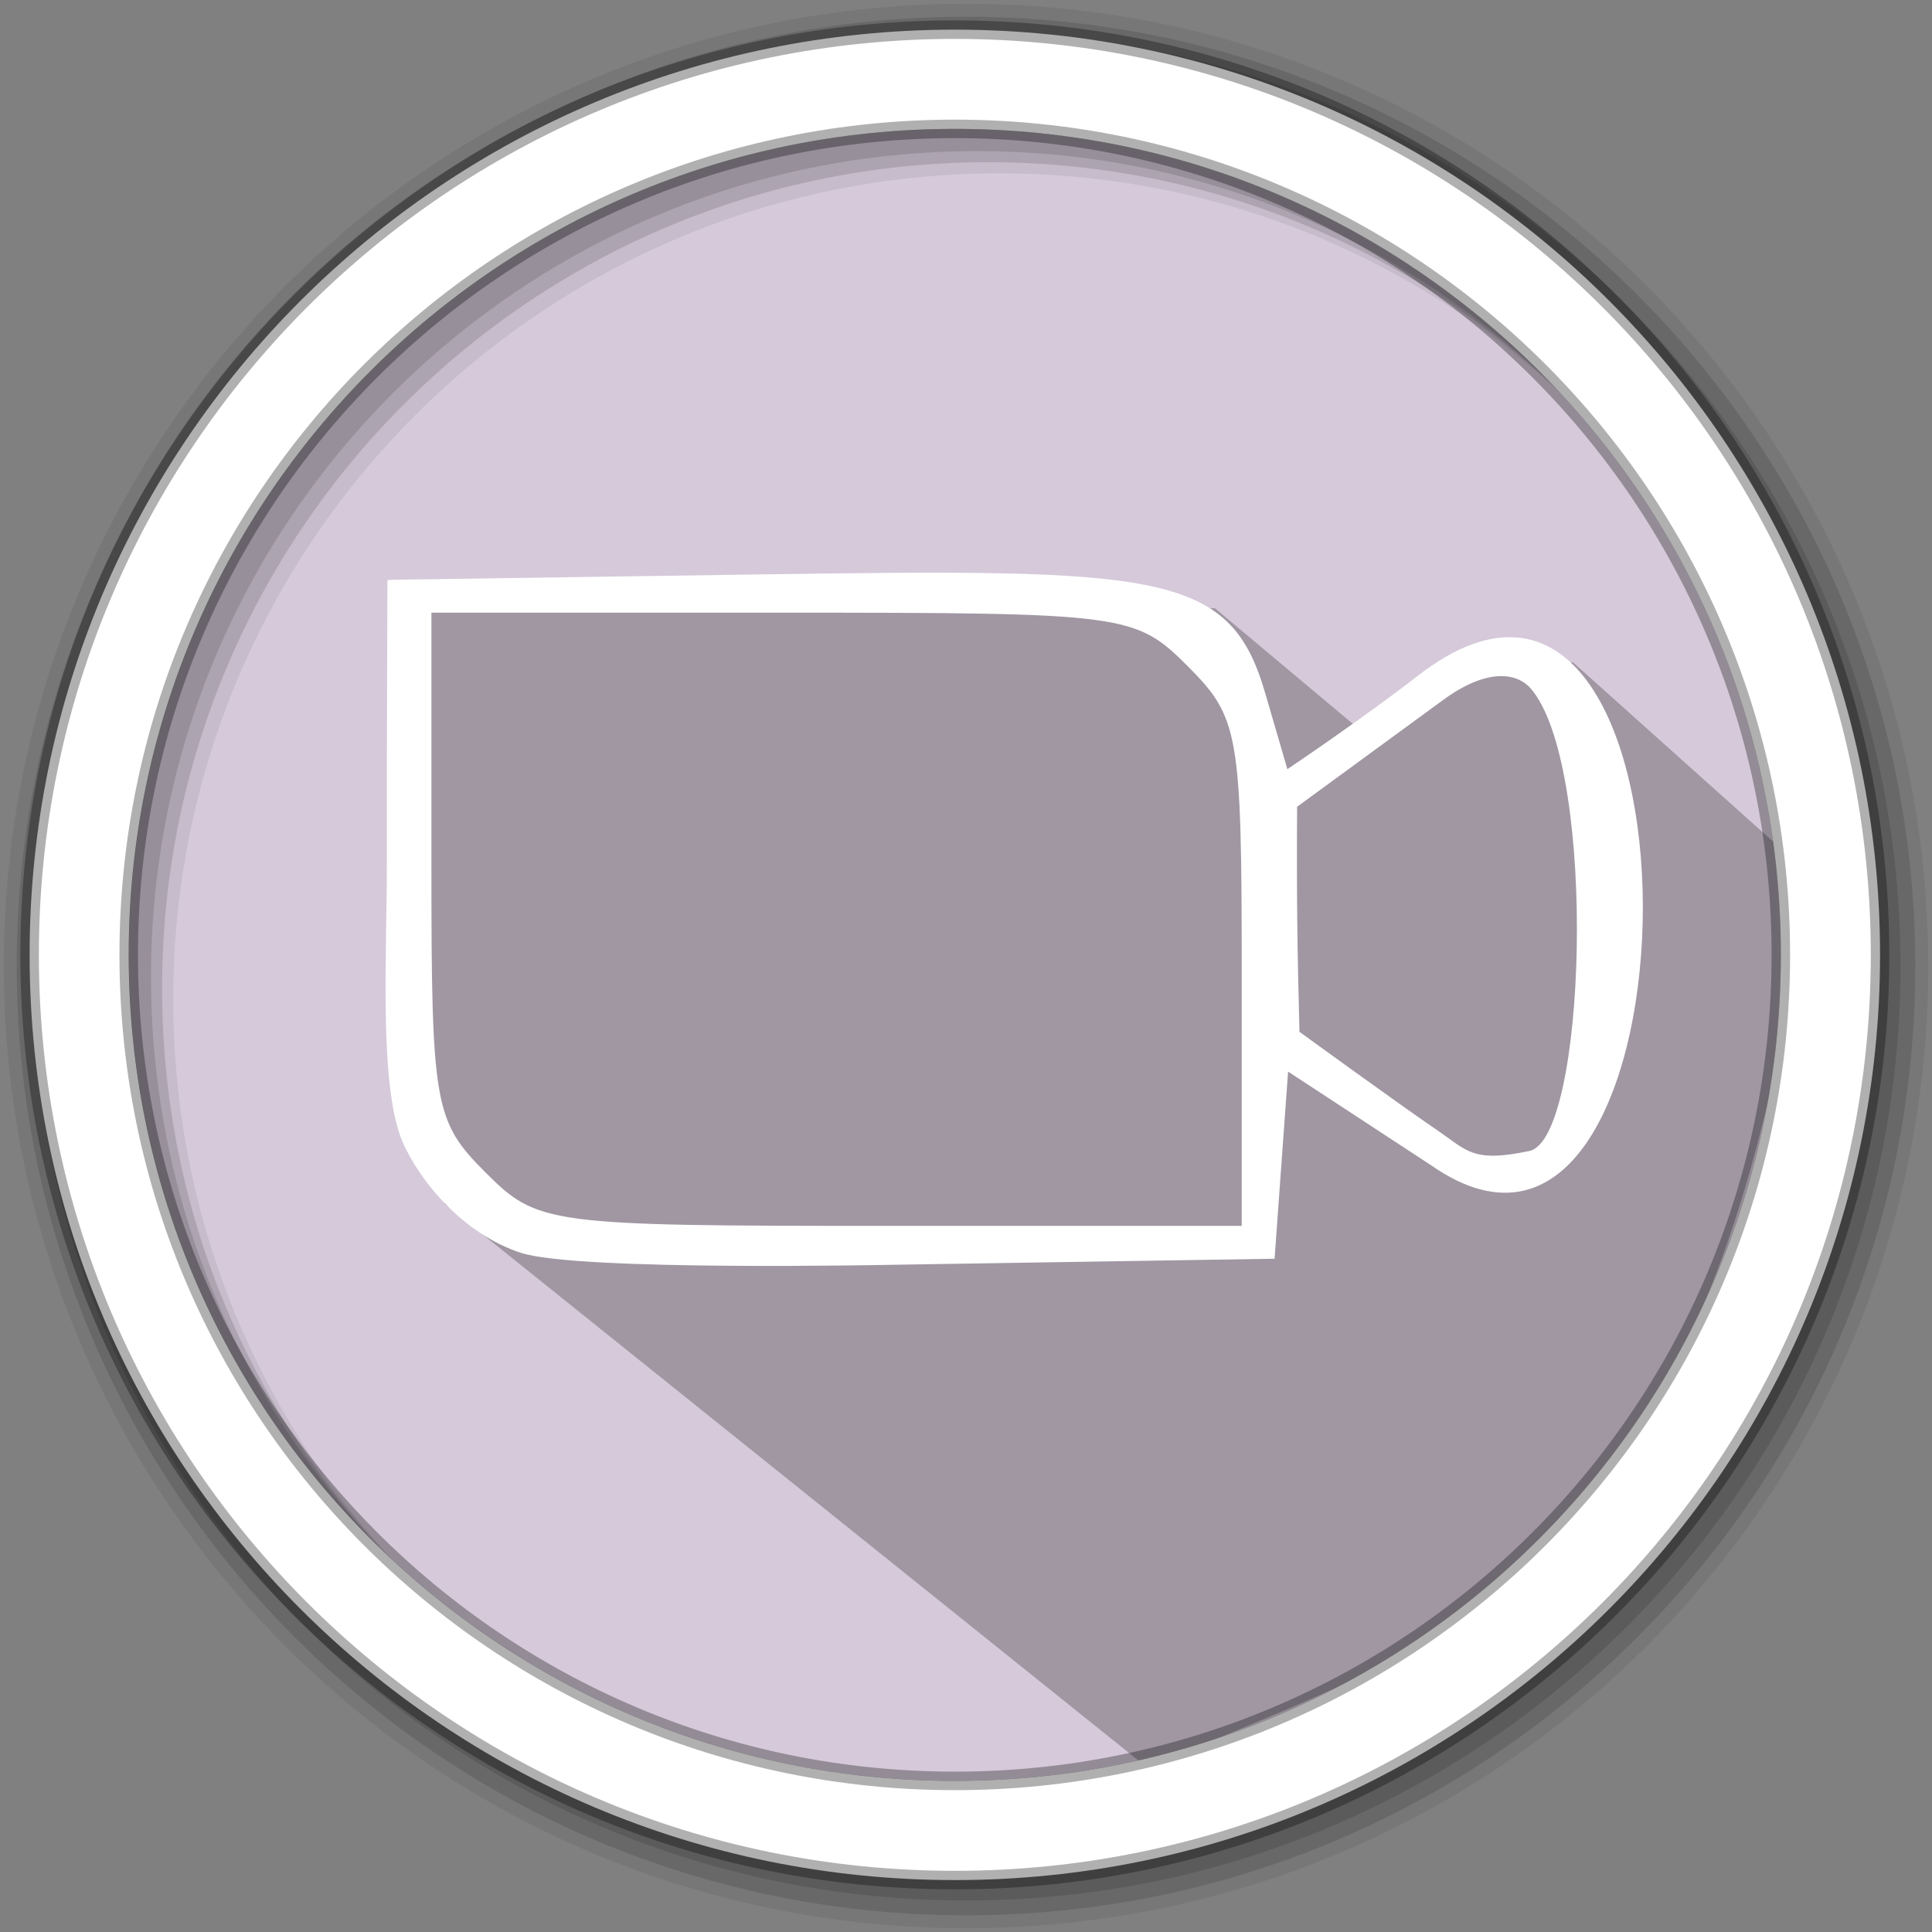 <?xml version="1.0" encoding="UTF-8" standalone="no"?>
<svg
   xmlns:dc="http://purl.org/dc/elements/1.1/"
   xmlns:cc="http://creativecommons.org/ns#"
   xmlns:rdf="http://www.w3.org/1999/02/22-rdf-syntax-ns#"
   xmlns:svg="http://www.w3.org/2000/svg"
   xmlns="http://www.w3.org/2000/svg"
   xmlns:sodipodi="http://sodipodi.sourceforge.net/DTD/sodipodi-0.dtd"
   xmlns:inkscape="http://www.inkscape.org/namespaces/inkscape"
   height="512"
   viewBox="0 0 512 512"
   width="512"
   version="1.1"
   id="svg4505"
   sodipodi:docname="zoom.svg"
   inkscape:version="0.92.1 r">
  <rect x="0" y="0" width="512" height="512" fill="#808080" stroke="none"/>
  <defs
     id="defs4509" />
  <sodipodi:namedview
     pagecolor="#ffffff"
     bordercolor="#666666"
     borderopacity="1"
     objecttolerance="10"
     gridtolerance="10"
     guidetolerance="10"
     inkscape:pageopacity="0"
     inkscape:pageshadow="2"
     inkscape:window-width="1920"
     inkscape:window-height="1018"
     id="namedview4507"
     showgrid="false"
     inkscape:zoom="0.65186406"
     inkscape:cx="749.48842"
     inkscape:cy="-60.758714"
     inkscape:window-x="0"
     inkscape:window-y="30"
     inkscape:window-maximized="1"
     inkscape:current-layer="svg4505" />
  <path
     d="m471.95 253.05c0 120.9-98.01 218.9-218.9 218.9-120.9 0-218.9-98.01-218.9-218.9 0-120.9 98.01-218.9 218.9-218.9 120.9 0 218.9 98.01 218.9 218.9"
     fill="#d5c9da"
     fill-rule="evenodd"
     id="path4489" />
  <path
     d="m256 1c-140.83 0-255 114.17-255 255 0 140.83 114.17 255 255 255 140.83 0 255-114.17 255-255 0-140.83-114.17-255-255-255m8.827 44.931c120.9 0 218.9 98 218.9 218.9 0 120.9-98 218.9-218.9 218.9-120.9 0-218.93-98-218.93-218.9 0-120.9 98.03-218.9 218.93-218.9"
     fill-opacity=".067"
     fill-rule="evenodd"
     id="path4491" />
  <g
     fill-opacity=".129"
     fill-rule="evenodd"
     id="g4497">
    <path
       d="m256 4.433c-138.94 0-251.57 112.63-251.57 251.57 0 138.94 112.63 251.57 251.57 251.57 138.94 0 251.57-112.63 251.57-251.57 0-138.94-112.63-251.57-251.57-251.57m5.885 38.556c120.9 0 218.9 98 218.9 218.9 0 120.9-98 218.9-218.9 218.9-120.9 0-218.93-98-218.93-218.9 0-120.9 98.03-218.9 218.93-218.9"
       id="path4493" />
    <path
       d="m256 8.356c-136.77 0-247.64 110.87-247.64 247.64 0 136.77 110.87 247.64 247.64 247.64 136.77 0 247.64-110.87 247.64-247.64 0-136.77-110.87-247.64-247.64-247.64m2.942 31.691c120.9 0 218.9 98 218.9 218.9 0 120.9-98 218.9-218.9 218.9-120.9 0-218.93-98-218.93-218.9 0-120.9 98.03-218.9 218.93-218.9"
       id="path4495" />
  </g>
  <path
     d="m 321.928,161.163 c -19.877,1.435 -36.574,-4.443 -80.181,-5.395 l -25.52,0.392 -24.803,0.688 c -31.901,-0.878 -43.75,0.105 -88.752,-3.186 l 3.818,25.482 1.678,37.087 -0.511,52.032 10.258,50.845 186.464,149.592 c 69.253,-32.139 149.789,-40.884 174.869,-237.293 l -62.412,-55.895 -28.344,1.487 -24.519,19.417"
     id="path12"
     inkscape:connector-curvature="0"
     style="opacity:0.25"
     sodipodi:nodetypes="cccccccccccccc" />
  <path
     style="fill:#ffffff;stroke-width:5.804"
     d="m 106.502,302.2 c -6.13,-15.269 -3.932,-49.51 -3.981,-74.084 -0.046,-24.818 0.151,-74.453 0.151,-74.453 l 98.713,-1.44 c 106.082,-1.547 124.486,-0.831 133.846,31.263 l 5.935,20.35 c 0,0 19.328,-12.949 34.616,-24.784 80.157,-62.054 77.588,181.59 3.448,129.738 l -37.874,-24.808 -1.791,24.798 -1.791,24.798 -100.423,1.589 c 0,0 -84.057,1.782 -99.242,-3.132 -15.185,-4.915 -26.919,-18.842 -31.606,-29.836 z m 222.566,-44.334 c 0,-63.405 -0.766,-67.773 -14.246,-81.253 -13.941,-13.941 -16.235,-14.246 -107.369,-14.246 h -93.124 v 67.007 c 0,63.405 0.766,67.773 14.246,81.253 13.941,13.941 16.236,14.246 107.369,14.246 h 93.124 z m 77.245,-74.602 c -4.125,-5.683 -12.772,-5.87 -23.759,2.155 -12.941,9.453 -38.807,28.381 -38.807,28.381 -0.151,23.11 0.06,38.683 0.626,59.641 0,0 26.351,19.164 36.511,26.086 7.933,5.404 9.385,8.686 24.446,5.483 15.061,-3.202 18.011,-99.607 0.982,-121.745 z"
     id="path4487"
     inkscape:connector-curvature="0"
     sodipodi:nodetypes="cscsscsccccczcssscssscscsccszc" />
  <path
     d="m253.04 7.859c-135.42 0-245.19 109.78-245.19 245.19 0 135.42 109.78 245.19 245.19 245.19 135.42 0 245.19-109.78 245.19-245.19 0-135.42-109.78-245.19-245.19-245.19zm0 26.297c120.9 0 218.9 98 218.9 218.9 0 120.9-98 218.9-218.9 218.9-120.9 0-218.93-98-218.93-218.9 0-120.9 98.03-218.9 218.93-218.9z"
     fill="#ffffff"
     fill-rule="evenodd"
     stroke="#000000"
     stroke-opacity=".31"
     stroke-width="4.904"
     id="path4503" />
</svg>
